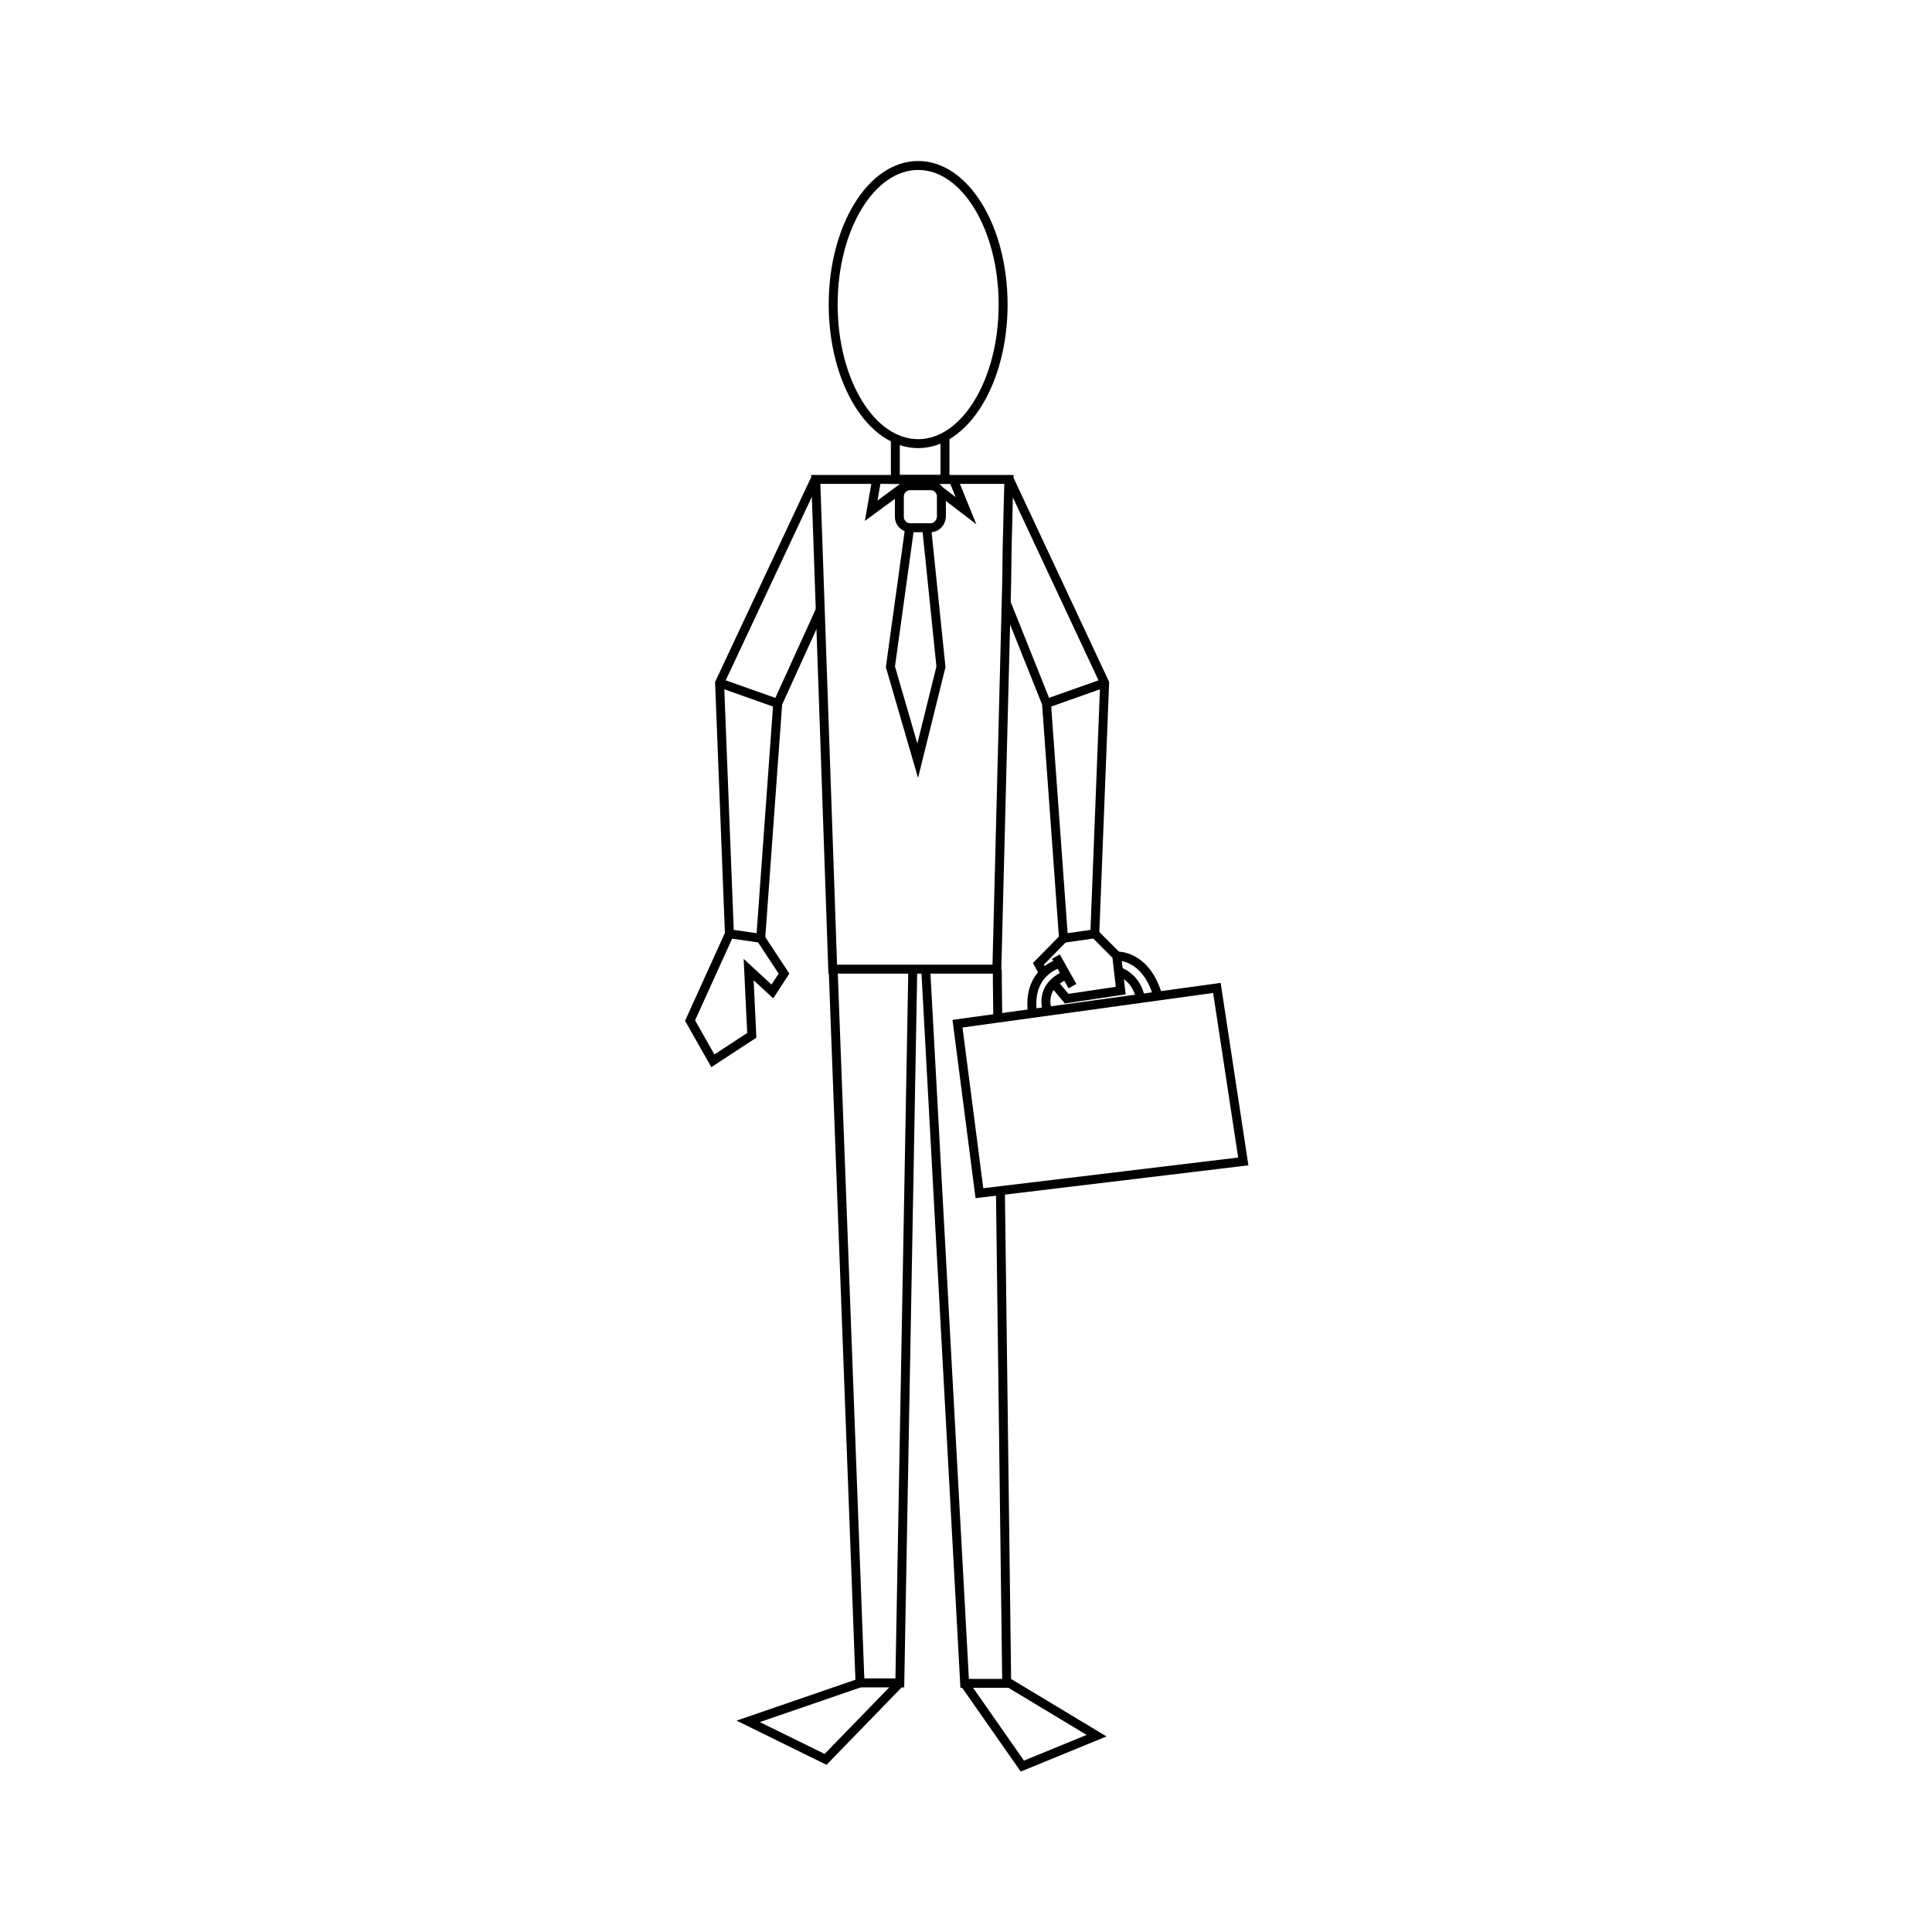 <?xml version="1.0" encoding="utf-8"?>
<!-- Generator: Adobe Illustrator 19.2.1, SVG Export Plug-In . SVG Version: 6.00 Build 0)  -->
<svg version="1.0" id="Layer_1" xmlns="http://www.w3.org/2000/svg" xmlns:xlink="http://www.w3.org/1999/xlink" x="0px" y="0px"
	 width="432px" height="432px" viewBox="0 0 432 432" enable-background="new 0 0 432 432" xml:space="preserve">
<ellipse fill="none" stroke="#000000" stroke-width="2" stroke-miterlimit="10" cx="205.3" cy="68.1" rx="19" ry="31.1"/>
<polyline fill="none" stroke="#000000" stroke-width="2" stroke-miterlimit="10" points="200.2,98 200.2,107.2 211.3,107.2 
	211.3,97.5 "/>
<path fill="none" stroke="#000000" stroke-width="2" stroke-miterlimit="10" d="M225.1,130.2c-0.8,32.1-2.2,86.5-2.2,86.5h-36.7
	l-3.8-109.5h43.2c0,0-0.2,6.1-0.4,15.4L225.1,130.2z"/>
<polyline fill="none" stroke="#000000" stroke-width="2" stroke-miterlimit="10" points="182.2,107.3 160.9,152.7 163.1,208.8 
	170.1,209.8 173.9,157.3 183.5,136.2 "/>
<line fill="none" stroke="#000000" stroke-width="2" stroke-miterlimit="10" x1="173.9" y1="157.3" x2="160.9" y2="152.7"/>
<polyline fill="none" stroke="#000000" stroke-width="2" stroke-miterlimit="10" points="170.1,209.8 175.3,217.7 172.7,221.7 
	167.4,216.8 168.1,231.5 159.4,237.2 154.3,228.2 163.1,208.8 "/>
<polyline fill="none" stroke="#000000" stroke-width="2" stroke-miterlimit="10" points="225.7,107.2 247,152.7 244.8,208.8 
	237.8,209.8 234,157.3 225,134.8 "/>
<line fill="none" stroke="#000000" stroke-width="2" stroke-miterlimit="10" x1="234" y1="157.3" x2="247" y2="152.7"/>
<polyline fill="none" stroke="#000000" stroke-width="2" stroke-miterlimit="10" points="244.8,208.8 249.7,213.7 250.6,221.5 
	238.5,223.3 236,220.3 "/>
<path fill="none" stroke="#000000" stroke-width="2" stroke-miterlimit="10" d="M237.8,209.8l-5.6,5.7c0,0,0.5,0.9,1.1,2"/>
<line fill="none" stroke="#000000" stroke-width="2" stroke-miterlimit="10" x1="236.1" y1="213.9" x2="239.8" y2="220.5"/>
<polygon fill="none" stroke="#000000" stroke-width="2" stroke-miterlimit="10" points="214.1,228.9 272.1,220.9 278,259.7 
	219,266.8 "/>
<path fill="none" stroke="#000000" stroke-width="2" stroke-miterlimit="10" d="M234.3,226.2c0,0-2.4-5.4,4.1-8.2"/>
<path fill="none" stroke="#000000" stroke-width="2" stroke-miterlimit="10" d="M250.2,217.2c4.4,1.8,4.8,6.1,4.8,6.1"/>
<path fill="none" stroke="#000000" stroke-width="2" stroke-miterlimit="10" d="M250.1,213.8c0,0,6.1-0.1,8.7,8.6"/>
<path fill="none" stroke="#000000" stroke-width="2" stroke-miterlimit="10" d="M236.7,215.5c0,0-6.8,1.8-5.9,10.5"/>
<polyline fill="none" stroke="#000000" stroke-width="2" stroke-miterlimit="10" points="186.3,216.8 192.3,376.3 201.2,376.3 
	204.1,216.8 "/>
<path fill="none" stroke="#000000" stroke-width="2" stroke-miterlimit="10" d="M207,216.8l8.7,159.6h9.4c0,0-0.8-63-1.4-109.8"/>
<path fill="none" stroke="#000000" stroke-width="2" stroke-miterlimit="10" d="M223.1,227.5c-0.1-6.7-0.1-10.7-0.1-10.7"/>
<polyline fill="none" stroke="#000000" stroke-width="2" stroke-miterlimit="10" points="192.3,376.3 167.3,384.9 184.6,393.4 
	201.2,376.3 "/>
<polyline fill="none" stroke="#000000" stroke-width="2" stroke-miterlimit="10" points="215.6,376.3 228.6,394.9 245.2,388.1 
	225.6,376.3 "/>
<polyline fill="none" stroke="#000000" stroke-width="2" stroke-miterlimit="10" points="196,107.3 194.8,114.2 202.4,108.6 "/>
<polyline fill="none" stroke="#000000" stroke-width="2" stroke-miterlimit="10" points="213.2,107.3 216,114.2 210,109.6 "/>
<path fill="none" stroke="#000000" stroke-width="2" stroke-miterlimit="10" d="M208.1,118h-4.6c-1.3,0-2.4-1.1-2.4-2.4V111
	c0-1.3,1.1-2.4,2.4-2.4h4.6c1.3,0,2.4,1.1,2.4,2.4v4.6C210.4,116.9,209.4,118,208.1,118z"/>
<polyline fill="none" stroke="#000000" stroke-width="2" stroke-miterlimit="10" points="203.4,118 199.1,149.1 205.2,170.1 
	210.4,149.1 207.2,118 "/>
</svg>
